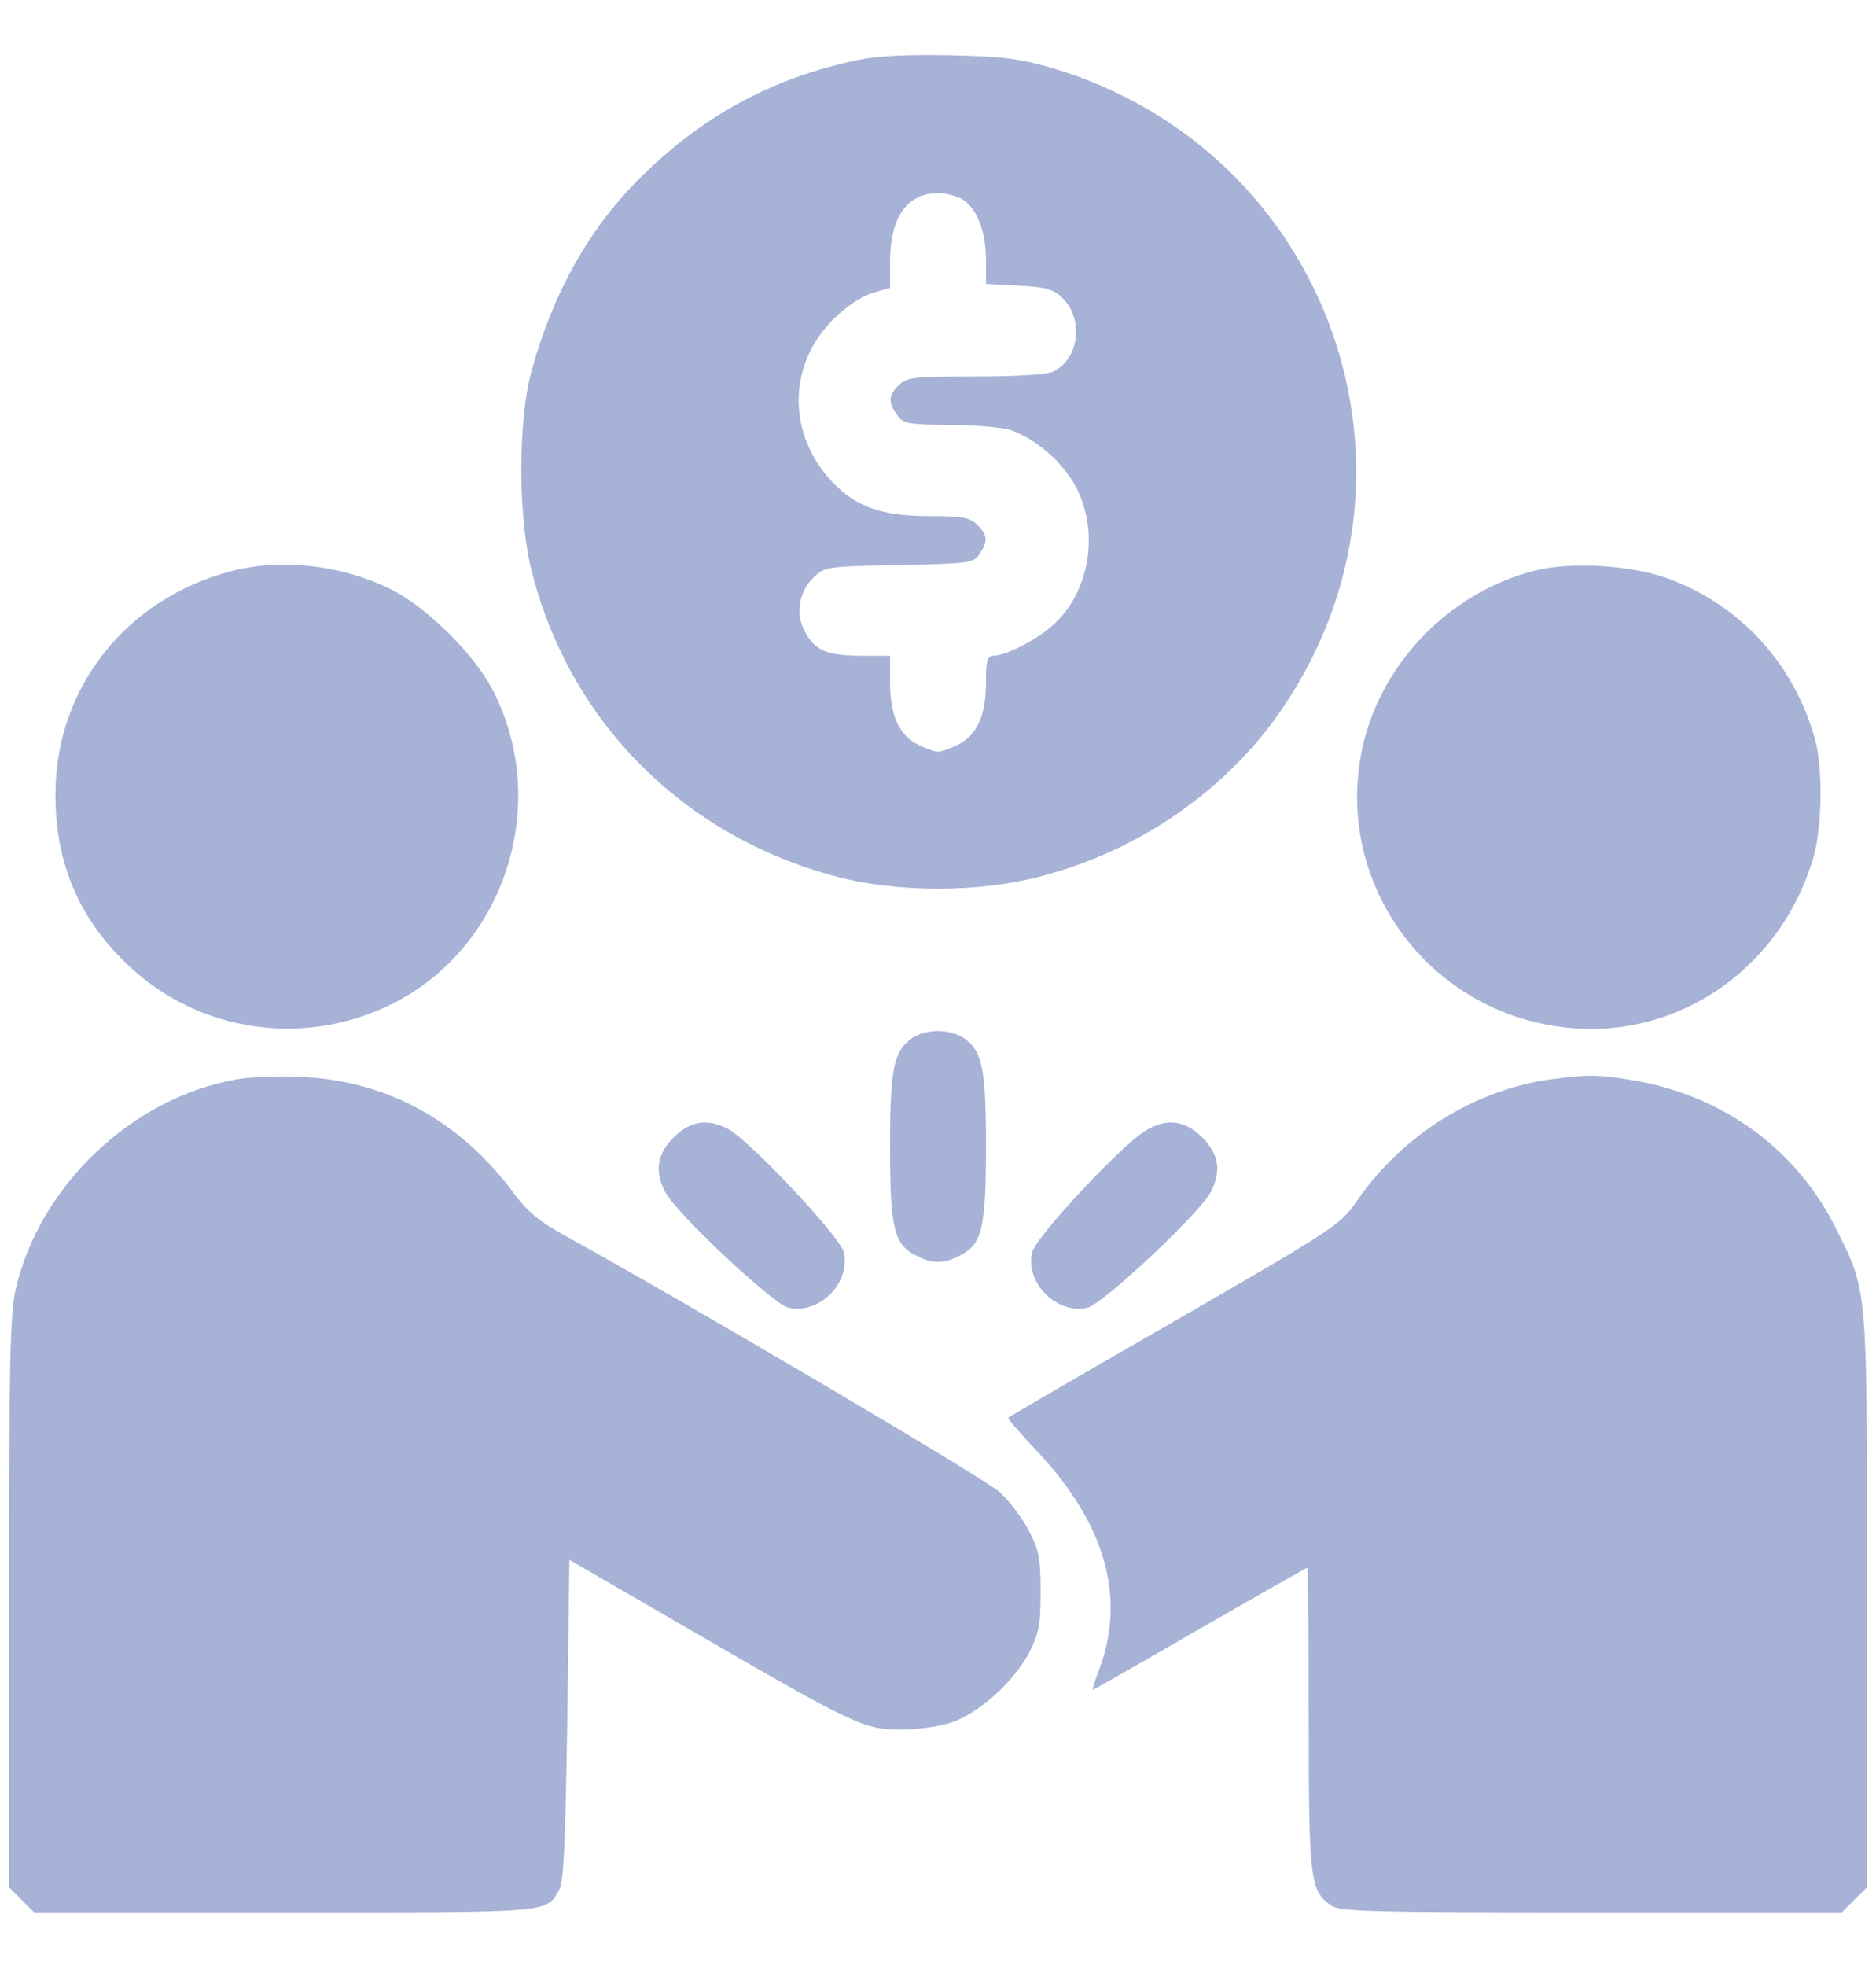 <svg xmlns:xlink="http://www.w3.org/1999/xlink" width="21" height="22" viewBox="0 0 21 22" fill="none" xmlns="http://www.w3.org/2000/svg"><path d="M9.602 0.672C8.635 0.873 7.844 1.307 7.136 2.02C6.579 2.582 6.184 3.299 5.949 4.154C5.798 4.706 5.798 5.78 5.949 6.38C6.374 8.08 7.658 9.364 9.377 9.813C10.046 9.989 10.959 9.989 11.643 9.808C12.756 9.52 13.738 8.837 14.358 7.923C16.159 5.272 14.87 1.688 11.789 0.765C11.423 0.658 11.242 0.633 10.647 0.619C10.163 0.609 9.831 0.624 9.602 0.672ZM10.788 2.24C10.945 2.352 11.037 2.601 11.037 2.914V3.177L11.399 3.197C11.701 3.212 11.784 3.231 11.887 3.329C12.136 3.563 12.082 4.022 11.789 4.159C11.716 4.193 11.364 4.213 10.915 4.213C10.222 4.213 10.149 4.222 10.061 4.31C9.944 4.427 9.939 4.496 10.041 4.642C10.11 4.74 10.154 4.75 10.637 4.755C10.925 4.755 11.228 4.784 11.316 4.813C11.609 4.921 11.887 5.165 12.038 5.438C12.312 5.941 12.2 6.634 11.78 7.001C11.594 7.167 11.262 7.333 11.125 7.338C11.052 7.338 11.037 7.386 11.037 7.635C11.037 8.006 10.935 8.231 10.72 8.334C10.632 8.378 10.534 8.412 10.5 8.412C10.466 8.412 10.368 8.378 10.28 8.334C10.066 8.231 9.963 8.006 9.963 7.635V7.338H9.646C9.265 7.338 9.118 7.279 9.011 7.069C8.899 6.869 8.943 6.615 9.114 6.454C9.236 6.341 9.27 6.337 10.066 6.322C10.847 6.307 10.896 6.302 10.964 6.2C11.062 6.058 11.057 5.99 10.94 5.873C10.857 5.79 10.779 5.775 10.393 5.775C9.841 5.775 9.543 5.658 9.265 5.336C8.811 4.803 8.835 4.066 9.323 3.578C9.47 3.431 9.636 3.319 9.763 3.28L9.963 3.221V2.933C9.963 2.43 10.154 2.162 10.5 2.162C10.598 2.162 10.725 2.196 10.788 2.24Z" fill="#21409A" fill-opacity="0.4"></path><path d="M2.589 6.391C1.412 6.699 0.626 7.695 0.621 8.876C0.616 9.623 0.865 10.239 1.378 10.746C2.203 11.576 3.473 11.747 4.498 11.176C5.694 10.502 6.153 8.94 5.509 7.709C5.309 7.328 4.796 6.816 4.415 6.615C3.863 6.327 3.16 6.24 2.589 6.391Z" fill="#21409A" fill-opacity="0.4"></path><path d="M17.18 6.386C16.247 6.62 15.481 7.396 15.261 8.324C14.91 9.813 15.925 11.278 17.449 11.488C18.723 11.669 19.919 10.873 20.295 9.608C20.398 9.267 20.408 8.593 20.315 8.266C20.085 7.431 19.48 6.771 18.674 6.474C18.249 6.322 17.59 6.283 17.18 6.386Z" fill="#21409A" fill-opacity="0.4"></path><path d="M10.212 11.615C10.002 11.762 9.963 11.962 9.963 12.831C9.963 13.739 10.007 13.925 10.251 14.047C10.437 14.145 10.563 14.145 10.749 14.047C10.993 13.925 11.037 13.739 11.037 12.831C11.037 11.962 10.998 11.762 10.788 11.615C10.725 11.571 10.598 11.537 10.5 11.537C10.402 11.537 10.275 11.571 10.212 11.615Z" fill="#21409A" fill-opacity="0.4"></path><path d="M2.644 12.079C1.481 12.284 0.446 13.266 0.178 14.418C0.114 14.687 0.1 15.238 0.1 17.924V21.117L0.241 21.259L0.383 21.4H3.186C6.213 21.4 6.11 21.41 6.262 21.142C6.311 21.063 6.33 20.556 6.35 19.247L6.374 17.455L7.766 18.261C9.567 19.306 9.675 19.354 10.085 19.354C10.261 19.354 10.515 19.32 10.646 19.276C10.954 19.174 11.345 18.822 11.516 18.5C11.628 18.285 11.648 18.192 11.648 17.811C11.648 17.431 11.628 17.338 11.516 17.128C11.447 16.991 11.301 16.801 11.198 16.703C11.047 16.557 7.731 14.604 6.325 13.827C6.047 13.676 5.905 13.559 5.759 13.363C5.153 12.538 4.318 12.084 3.347 12.05C3.107 12.04 2.79 12.05 2.644 12.079Z" fill="#21409A" fill-opacity="0.4"></path><path d="M17.384 12.074C16.52 12.187 15.7 12.694 15.187 13.441C15.006 13.705 14.948 13.744 13.156 14.779C12.135 15.365 11.295 15.854 11.286 15.863C11.276 15.873 11.432 16.054 11.632 16.264C12.374 17.06 12.604 17.88 12.306 18.676C12.257 18.808 12.223 18.91 12.233 18.91C12.238 18.91 12.78 18.602 13.429 18.227C14.083 17.851 14.625 17.543 14.635 17.543C14.64 17.543 14.65 18.3 14.65 19.227C14.65 21.039 14.665 21.156 14.899 21.322C15.001 21.391 15.304 21.4 17.814 21.4H20.617L20.758 21.259L20.9 21.117V17.924C20.9 14.364 20.91 14.467 20.558 13.759C20.123 12.875 19.313 12.274 18.312 12.094C17.912 12.025 17.79 12.021 17.384 12.074Z" fill="#21409A" fill-opacity="0.4"></path><path d="M7.54 12.728C7.355 12.914 7.326 13.104 7.443 13.334C7.565 13.573 8.659 14.598 8.825 14.633C9.171 14.711 9.523 14.359 9.445 14.012C9.411 13.846 8.385 12.753 8.146 12.631C7.916 12.513 7.726 12.543 7.54 12.728Z" fill="#21409A" fill-opacity="0.4"></path><path d="M12.819 12.655C12.54 12.826 11.588 13.851 11.554 14.012C11.476 14.359 11.827 14.711 12.174 14.633C12.34 14.598 13.434 13.573 13.556 13.334C13.673 13.104 13.644 12.914 13.458 12.728C13.263 12.533 13.053 12.508 12.819 12.655Z" fill="#21409A" fill-opacity="0.4"></path></svg>